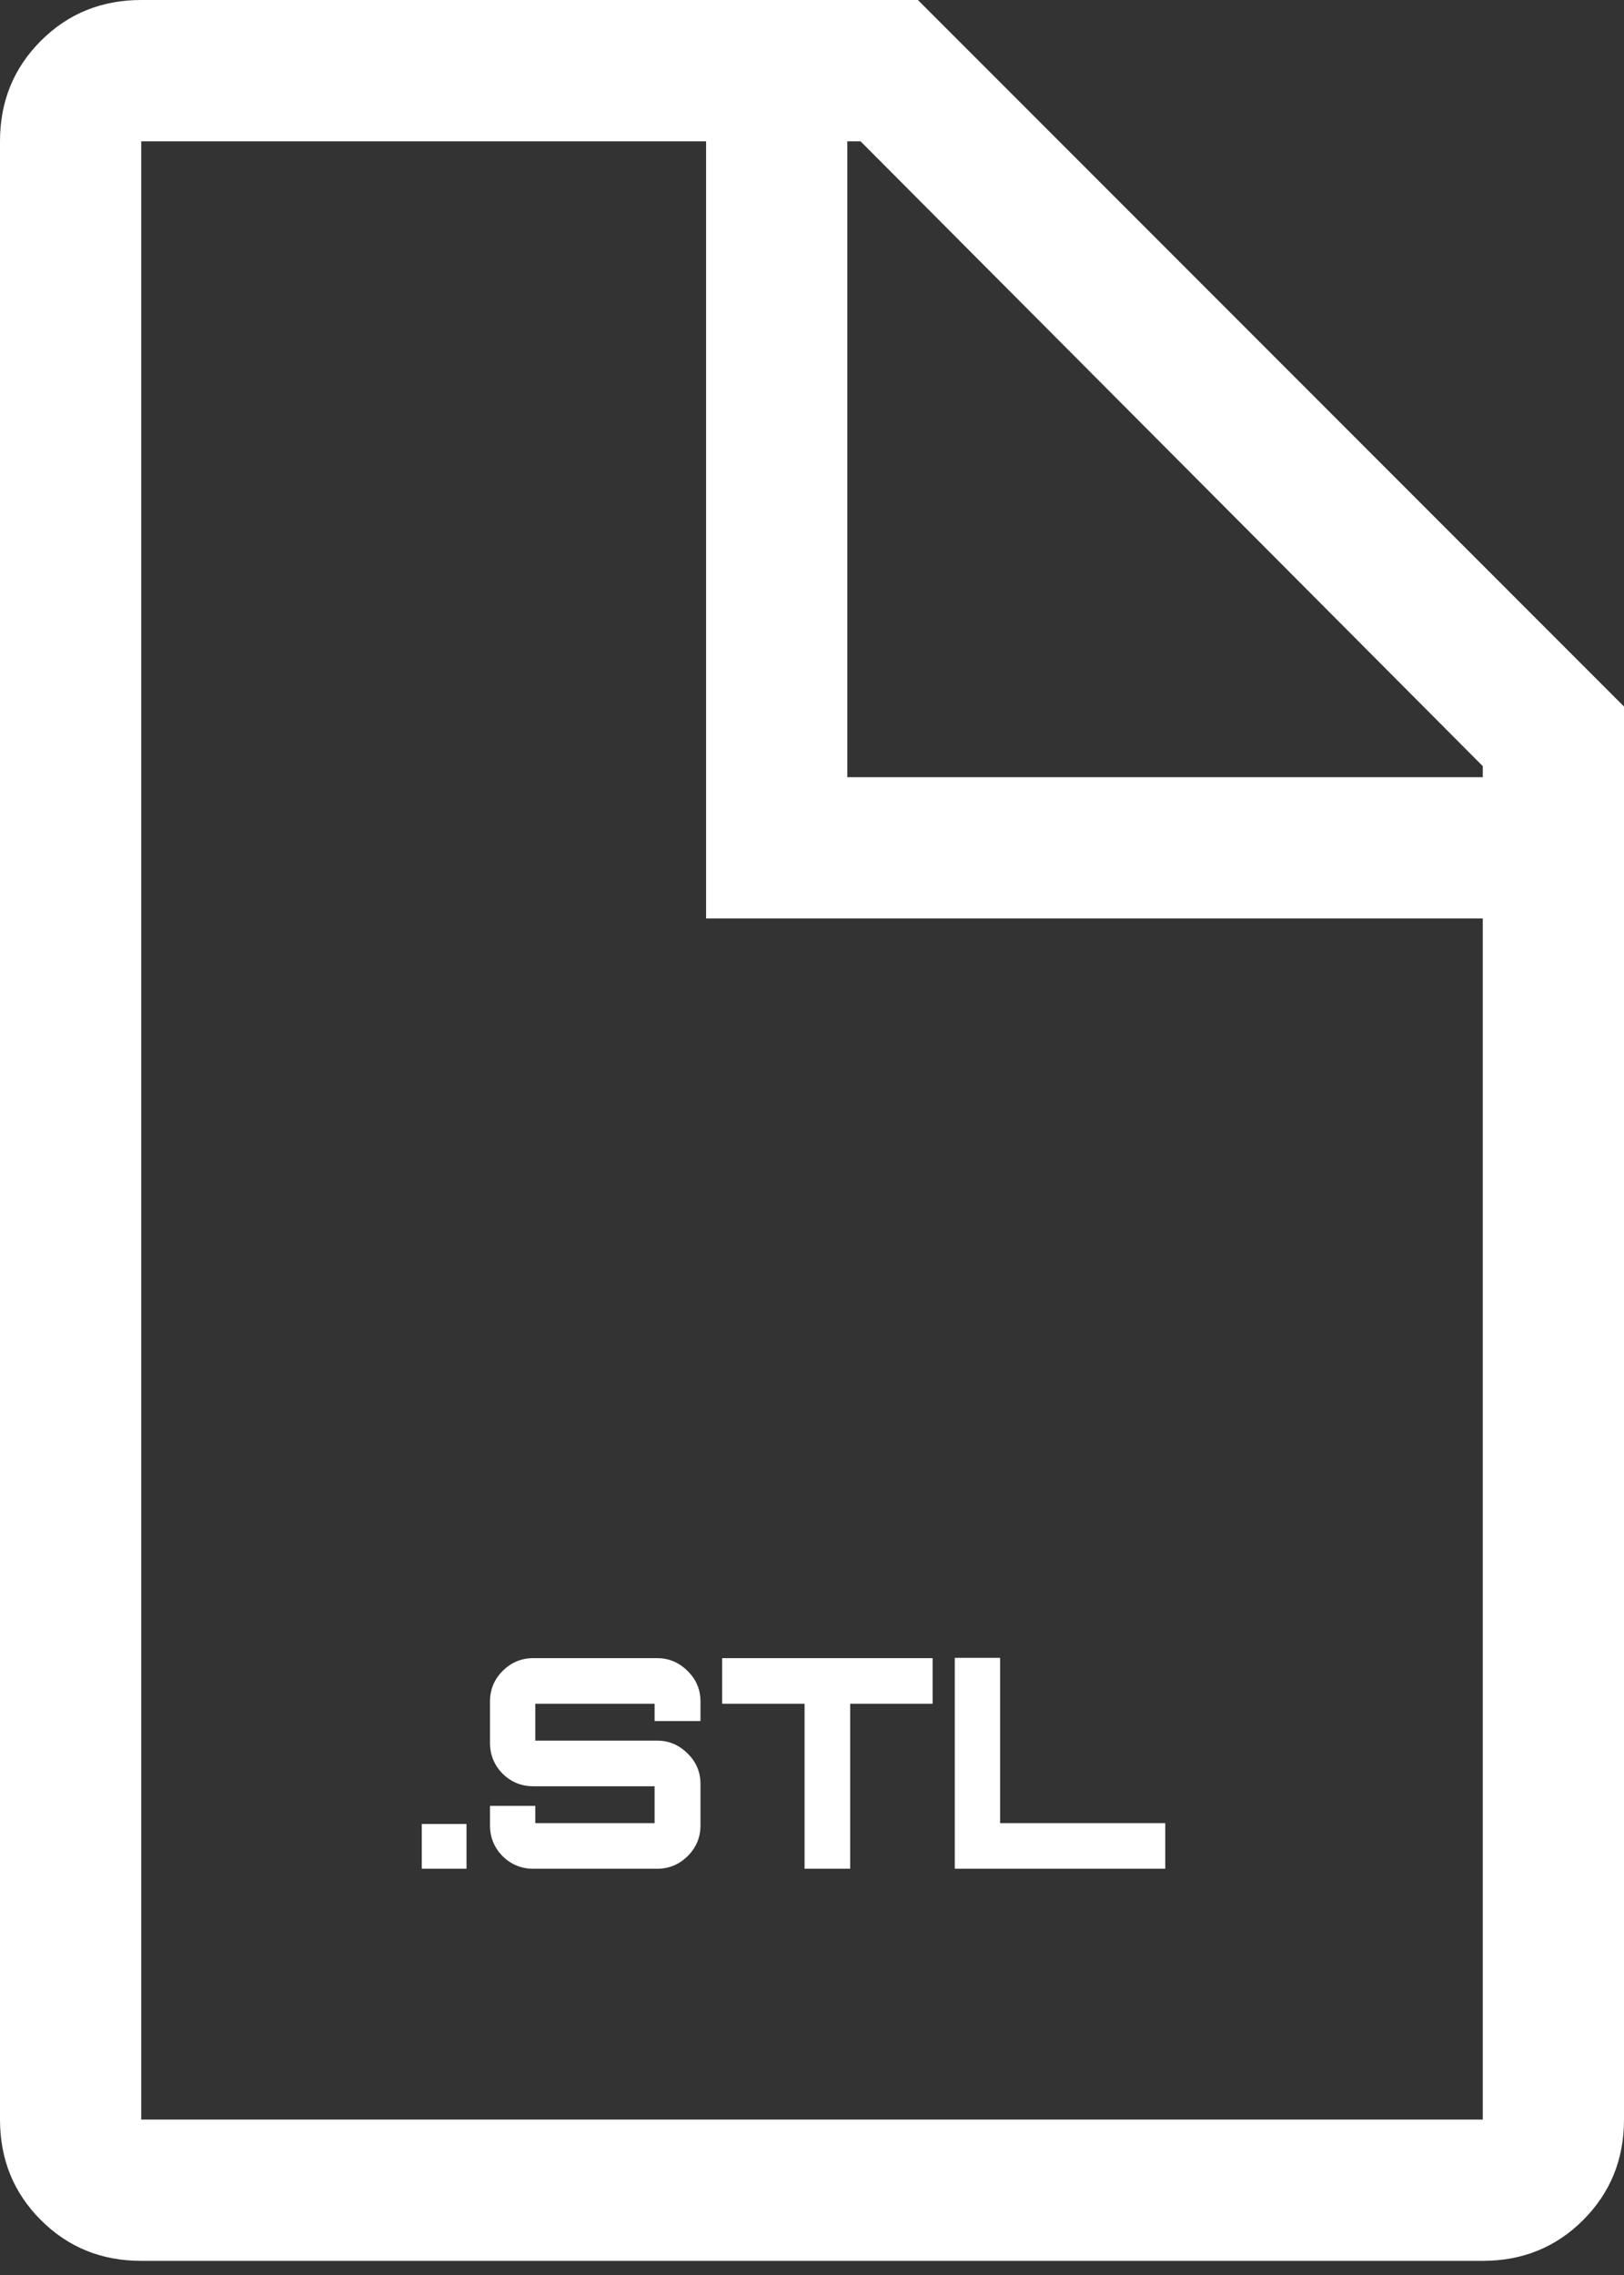 <svg width="100" height="140" viewBox="0 0 100 140" fill="none" xmlns="http://www.w3.org/2000/svg">
<rect x="0" y="0" width="100" height="140" fill="#333333" stroke="none"/>
<g clip-path="url(#clip0)">
<path d="M56.522 0H8.696C6.25 0 4.189 0.838 2.514 2.514C0.838 4.189 0 6.25 0 8.696V130.435C0 132.88 0.838 134.941 2.514 136.617C4.189 138.293 6.25 139.13 8.696 139.13H91.304C93.75 139.13 95.811 138.293 97.486 136.617C99.162 134.941 100 132.88 100 130.435V43.478L56.522 0ZM91.304 47.147V47.826H52.174V8.696H52.989L91.304 47.147ZM8.696 130.435V8.696H43.478V56.522H91.304V130.435H8.696Z" fill="white"/>
</g>
<path d="M25.972 115V112.246H28.726V115H25.972ZM32.837 115C32.105 115 31.475 114.742 30.947 114.226C30.431 113.698 30.173 113.068 30.173 112.336V111.13H32.963V111.598C32.963 111.994 32.963 112.192 32.963 112.192C32.963 112.192 33.161 112.192 33.557 112.192H39.713C40.109 112.192 40.307 112.192 40.307 112.192C40.307 112.192 40.307 111.994 40.307 111.598V110.518C40.307 110.122 40.307 109.924 40.307 109.924C40.307 109.924 40.109 109.924 39.713 109.924H32.837C32.105 109.924 31.475 109.666 30.947 109.15C30.431 108.622 30.173 107.992 30.173 107.26V104.704C30.173 103.972 30.431 103.348 30.947 102.832C31.475 102.304 32.105 102.04 32.837 102.04H40.469C41.189 102.04 41.813 102.304 42.341 102.832C42.869 103.348 43.133 103.972 43.133 104.704V105.91H40.307V105.442C40.307 105.046 40.307 104.848 40.307 104.848C40.307 104.848 40.109 104.848 39.713 104.848H33.557C33.161 104.848 32.963 104.848 32.963 104.848C32.963 104.848 32.963 105.046 32.963 105.442V106.522C32.963 106.918 32.963 107.116 32.963 107.116C32.963 107.116 33.161 107.116 33.557 107.116H40.469C41.189 107.116 41.813 107.38 42.341 107.908C42.869 108.424 43.133 109.048 43.133 109.78V112.336C43.133 113.068 42.869 113.698 42.341 114.226C41.813 114.742 41.189 115 40.469 115H32.837ZM49.543 115V104.848H44.467V102.04H57.427V104.848H52.351V115H49.543ZM58.792 115V102.022H61.582V112.192H71.752V115H58.792Z" fill="white"/>
<defs>
<clipPath id="clip0">
<rect width="100" height="139.13" fill="white"/>
</clipPath>
</defs>
</svg>
